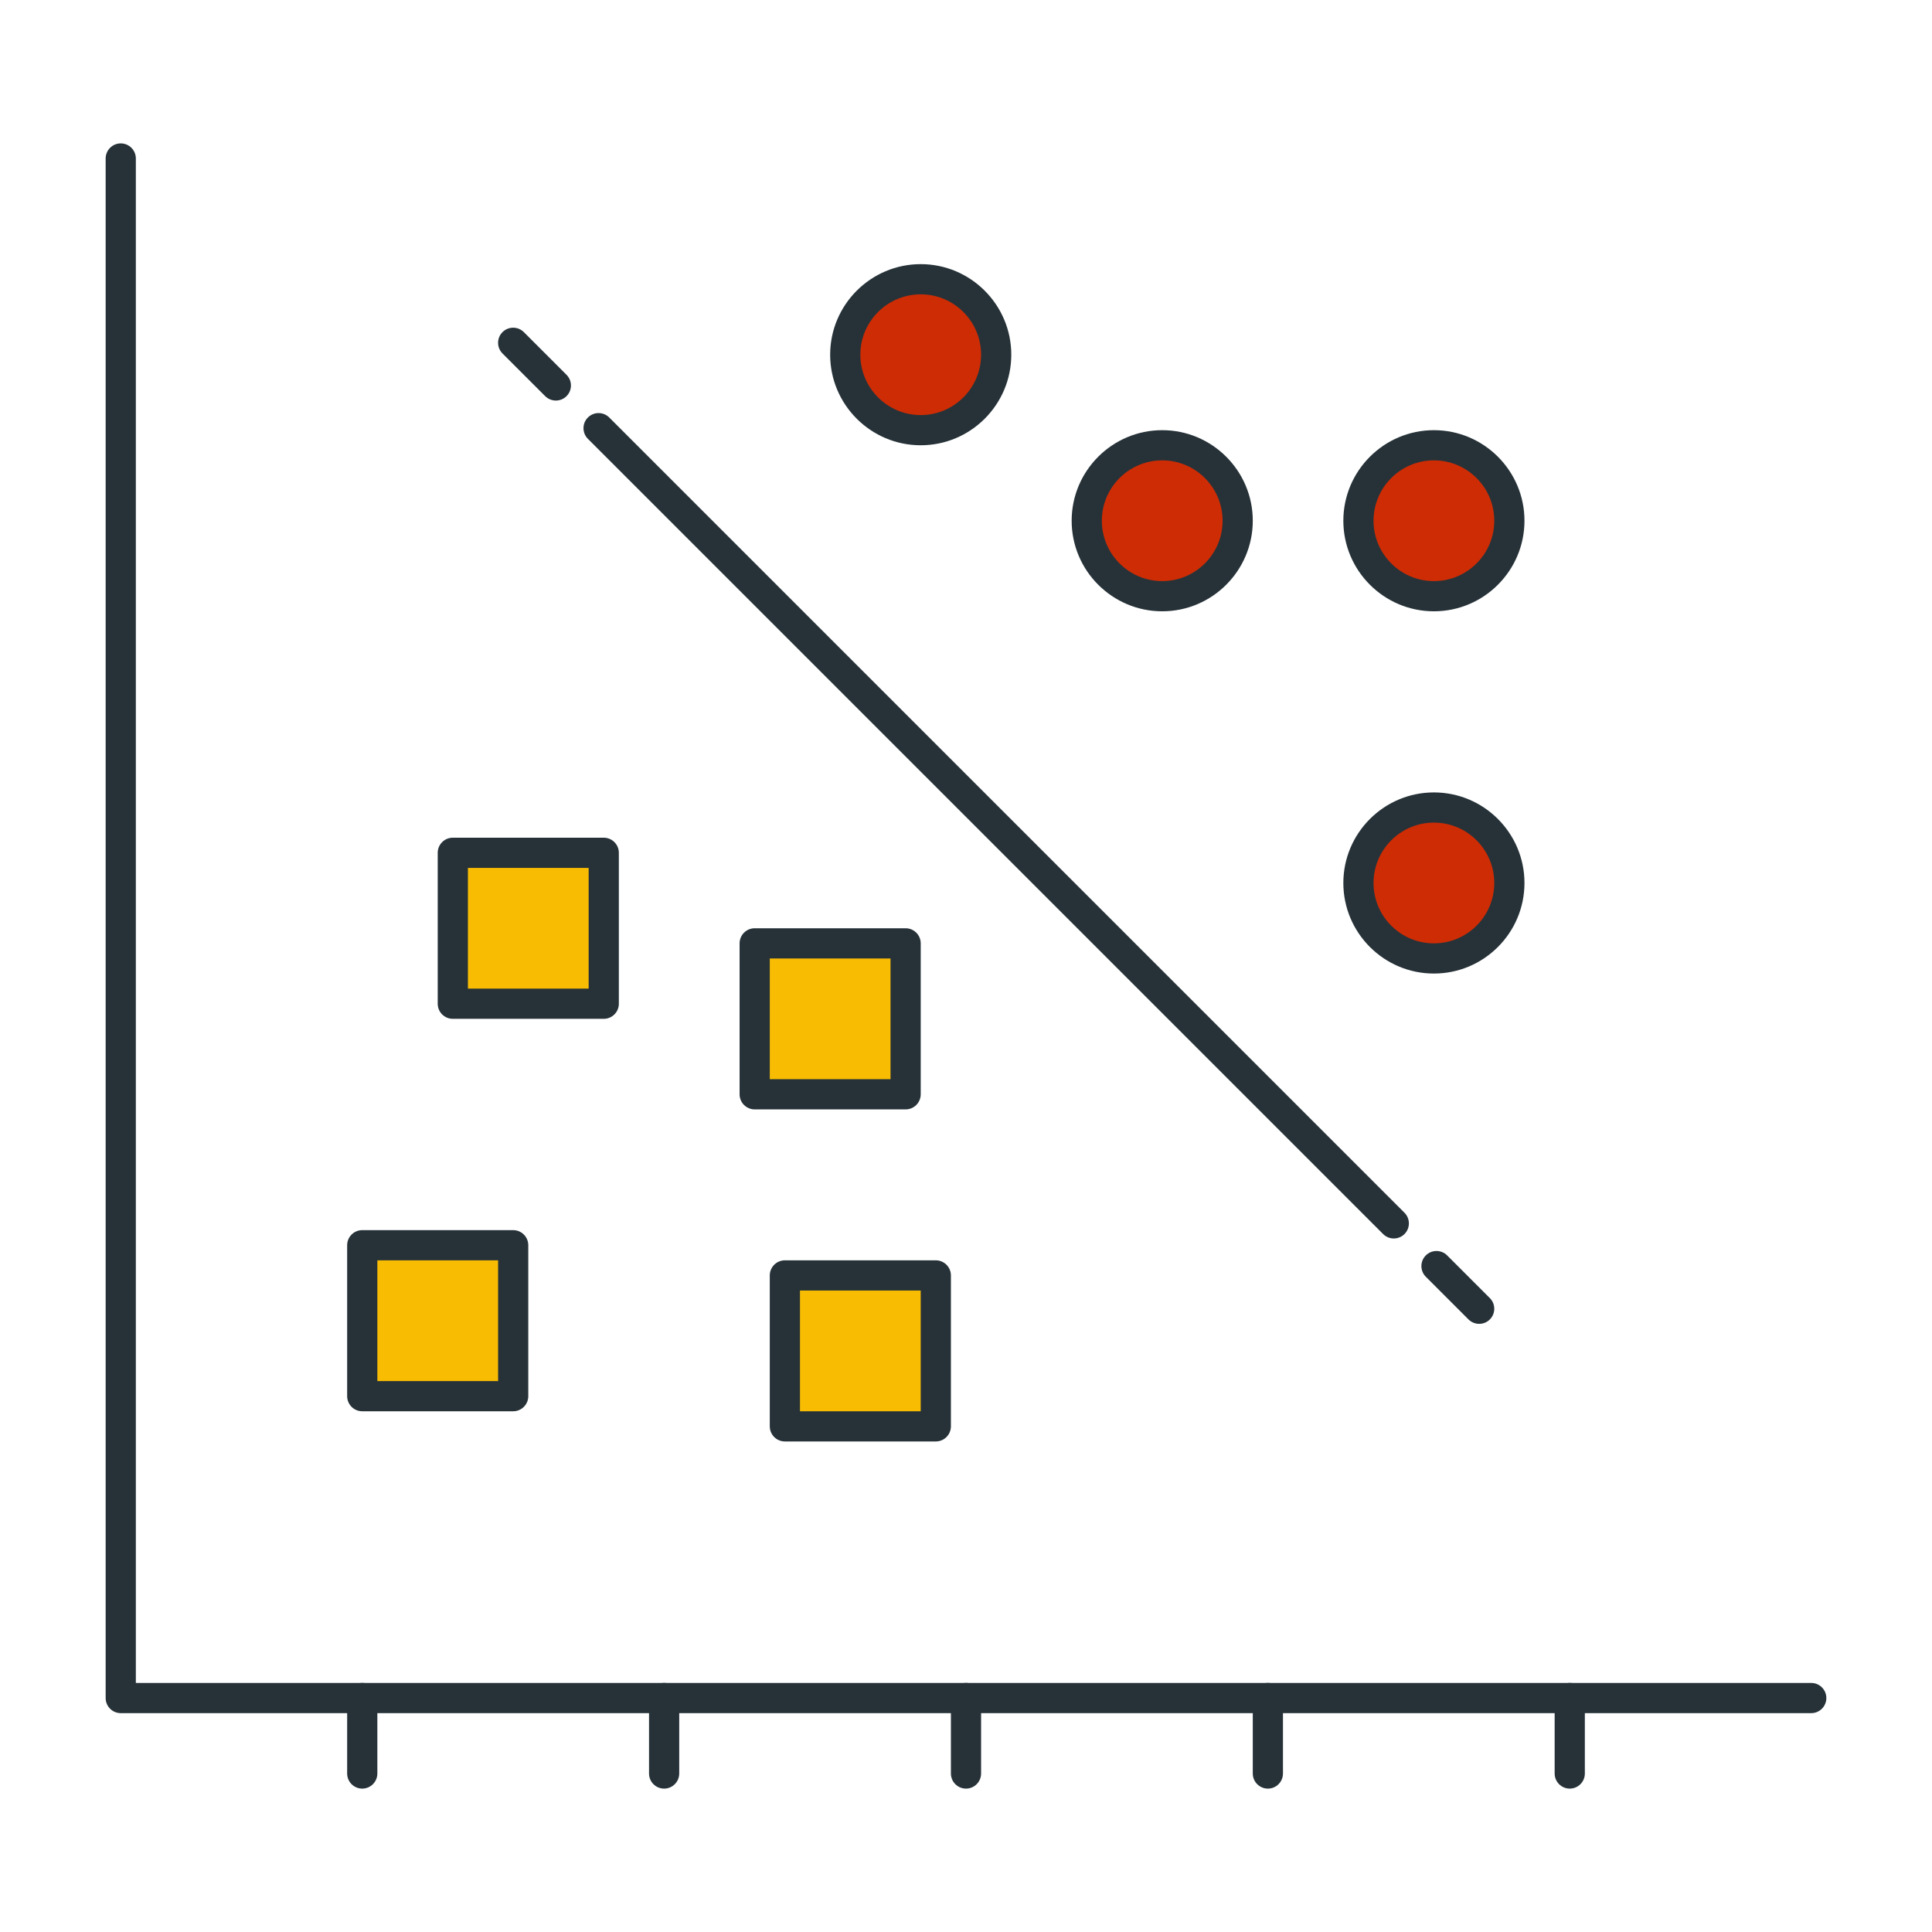 <?xml version="1.0" encoding="UTF-8" standalone="no"?>
<!DOCTYPE svg PUBLIC "-//W3C//DTD SVG 1.1//EN" "http://www.w3.org/Graphics/SVG/1.1/DTD/svg11.dtd">
<svg width="100%" height="100%" viewBox="0 0 64 64" version="1.1" xmlns="http://www.w3.org/2000/svg" xmlns:xlink="http://www.w3.org/1999/xlink" xml:space="preserve" xmlns:serif="http://www.serif.com/" style="fill-rule:evenodd;clip-rule:evenodd;stroke-linejoin:round;stroke-miterlimit:1.414;">
    <g>
        <path d="M60,56.75L4,56.75C3.724,56.75 3.5,56.526 3.5,56.25L3.5,5.25C3.5,4.974 3.724,4.75 4,4.75C4.276,4.75 4.5,4.974 4.5,5.25L4.5,55.75L60,55.75C60.276,55.75 60.5,55.974 60.5,56.25C60.5,56.526 60.276,56.75 60,56.75Z" style="fill:rgb(38,50,56);fill-rule:nonzero;"/>
        <path d="M12,59.25C11.724,59.25 11.5,59.026 11.5,58.75L11.5,56.25C11.5,55.974 11.724,55.75 12,55.75C12.276,55.75 12.5,55.974 12.5,56.25L12.5,58.75C12.5,59.026 12.276,59.25 12,59.25Z" style="fill:rgb(38,50,56);fill-rule:nonzero;"/>
        <path d="M22,59.25C21.724,59.25 21.5,59.026 21.5,58.75L21.5,56.25C21.5,55.974 21.724,55.75 22,55.75C22.276,55.75 22.5,55.974 22.5,56.25L22.5,58.75C22.5,59.026 22.276,59.25 22,59.25Z" style="fill:rgb(38,50,56);fill-rule:nonzero;"/>
        <path d="M32,59.25C31.724,59.25 31.5,59.026 31.5,58.75L31.5,56.25C31.5,55.974 31.724,55.75 32,55.75C32.276,55.75 32.5,55.974 32.5,56.25L32.5,58.75C32.5,59.026 32.276,59.25 32,59.25Z" style="fill:rgb(38,50,56);fill-rule:nonzero;"/>
        <path d="M42,59.25C41.724,59.25 41.5,59.026 41.5,58.75L41.5,56.25C41.5,55.974 41.724,55.75 42,55.75C42.276,55.75 42.5,55.974 42.5,56.25L42.5,58.75C42.5,59.026 42.276,59.25 42,59.25Z" style="fill:rgb(38,50,56);fill-rule:nonzero;"/>
        <path d="M52,59.25C51.724,59.25 51.5,59.026 51.5,58.75L51.5,56.25C51.5,55.974 51.724,55.75 52,55.75C52.276,55.75 52.5,55.974 52.5,56.25L52.5,58.75C52.5,59.026 52.276,59.25 52,59.25Z" style="fill:rgb(38,50,56);fill-rule:nonzero;"/>
        <g>
            <rect x="12" y="41.25" width="5" height="5" style="fill:rgb(248,188,3);"/>
            <path d="M17,46.75L12,46.75C11.724,46.75 11.5,46.526 11.5,46.25L11.5,41.25C11.5,40.974 11.724,40.75 12,40.75L17,40.75C17.276,40.75 17.5,40.974 17.5,41.25L17.5,46.25C17.5,46.526 17.276,46.75 17,46.75ZM12.5,45.75L16.5,45.75L16.5,41.75L12.5,41.75L12.5,45.75Z" style="fill:rgb(38,50,56);fill-rule:nonzero;"/>
        </g>
        <g>
            <rect x="26" y="42.25" width="5" height="5" style="fill:rgb(248,188,3);"/>
            <path d="M31,47.75L26,47.75C25.724,47.75 25.5,47.526 25.5,47.25L25.5,42.25C25.5,41.974 25.724,41.75 26,41.75L31,41.75C31.276,41.75 31.5,41.974 31.5,42.25L31.5,47.25C31.5,47.526 31.276,47.75 31,47.75ZM26.5,46.75L30.5,46.75L30.5,42.75L26.5,42.75L26.5,46.75Z" style="fill:rgb(38,50,56);fill-rule:nonzero;"/>
        </g>
        <g>
            <rect x="15" y="28.25" width="5" height="5" style="fill:rgb(248,188,3);"/>
            <path d="M20,33.75L15,33.75C14.724,33.75 14.5,33.526 14.5,33.25L14.5,28.25C14.5,27.974 14.724,27.75 15,27.75L20,27.75C20.276,27.75 20.5,27.974 20.5,28.25L20.5,33.25C20.5,33.526 20.276,33.75 20,33.75ZM15.5,32.75L19.5,32.75L19.5,28.75L15.5,28.75L15.5,32.75Z" style="fill:rgb(38,50,56);fill-rule:nonzero;"/>
        </g>
        <g>
            <rect x="25" y="31.25" width="5" height="5" style="fill:rgb(248,188,3);"/>
            <path d="M30,36.75L25,36.75C24.724,36.75 24.5,36.526 24.5,36.25L24.5,31.25C24.5,30.974 24.724,30.75 25,30.75L30,30.75C30.276,30.75 30.5,30.974 30.5,31.25L30.5,36.25C30.5,36.526 30.276,36.75 30,36.75ZM25.5,35.75L29.5,35.75L29.5,31.75L25.5,31.75L25.5,35.75Z" style="fill:rgb(38,50,56);fill-rule:nonzero;"/>
        </g>
        <path d="M18.414,13.269C18.286,13.269 18.158,13.22 18.06,13.123L16.646,11.709C16.451,11.514 16.451,11.197 16.646,11.002C16.841,10.807 17.158,10.807 17.353,11.002L18.767,12.416C18.962,12.611 18.962,12.928 18.767,13.123C18.67,13.22 18.542,13.269 18.414,13.269Z" style="fill:rgb(38,50,56);fill-rule:nonzero;"/>
        <path d="M46.172,41.026C46.044,41.026 45.916,40.977 45.818,40.88L19.475,14.537C19.28,14.342 19.28,14.025 19.475,13.83C19.67,13.635 19.987,13.635 20.182,13.83L46.525,40.173C46.72,40.368 46.72,40.685 46.525,40.88C46.428,40.977 46.3,41.026 46.172,41.026Z" style="fill:rgb(38,50,56);fill-rule:nonzero;"/>
        <path d="M49,43.854C48.872,43.854 48.744,43.805 48.646,43.708L47.232,42.294C47.037,42.099 47.037,41.782 47.232,41.587C47.427,41.392 47.744,41.392 47.939,41.587L49.353,43.001C49.548,43.196 49.548,43.513 49.353,43.708C49.256,43.806 49.128,43.854 49,43.854Z" style="fill:rgb(38,50,56);fill-rule:nonzero;"/>
        <g>
            <circle cx="30.5" cy="11.75" r="2.5" style="fill:rgb(206,44,5);"/>
            <path d="M30.5,14.75C28.846,14.75 27.5,13.404 27.5,11.75C27.5,10.096 28.846,8.75 30.5,8.75C32.154,8.75 33.5,10.096 33.5,11.75C33.5,13.404 32.154,14.75 30.5,14.75ZM30.5,9.75C29.397,9.75 28.5,10.647 28.5,11.75C28.5,12.853 29.397,13.75 30.5,13.75C31.603,13.75 32.5,12.853 32.5,11.75C32.5,10.647 31.603,9.75 30.5,9.75Z" style="fill:rgb(38,50,56);fill-rule:nonzero;"/>
        </g>
        <g>
            <circle cx="47.5" cy="29.25" r="2.5" style="fill:rgb(206,44,5);"/>
            <path d="M47.5,32.25C45.846,32.25 44.5,30.904 44.5,29.25C44.5,27.596 45.846,26.25 47.5,26.25C49.154,26.25 50.5,27.596 50.5,29.25C50.5,30.904 49.154,32.25 47.5,32.25ZM47.5,27.25C46.397,27.25 45.5,28.147 45.5,29.25C45.5,30.353 46.397,31.25 47.5,31.25C48.603,31.25 49.5,30.353 49.5,29.25C49.5,28.147 48.603,27.25 47.5,27.25Z" style="fill:rgb(38,50,56);fill-rule:nonzero;"/>
        </g>
        <g>
            <circle cx="47.5" cy="17.25" r="2.5" style="fill:rgb(206,44,5);"/>
            <path d="M47.5,20.25C45.846,20.25 44.5,18.904 44.5,17.25C44.5,15.596 45.846,14.25 47.5,14.25C49.154,14.25 50.5,15.596 50.5,17.25C50.5,18.904 49.154,20.25 47.5,20.25ZM47.5,15.25C46.397,15.25 45.5,16.147 45.5,17.25C45.5,18.353 46.397,19.25 47.5,19.25C48.603,19.25 49.5,18.353 49.5,17.25C49.5,16.147 48.603,15.25 47.5,15.25Z" style="fill:rgb(38,50,56);fill-rule:nonzero;"/>
        </g>
        <g>
            <circle cx="38.5" cy="17.25" r="2.5" style="fill:rgb(206,44,5);"/>
            <path d="M38.5,20.25C36.846,20.25 35.5,18.904 35.5,17.25C35.5,15.596 36.846,14.25 38.5,14.25C40.154,14.25 41.5,15.596 41.5,17.25C41.5,18.904 40.154,20.25 38.5,20.25ZM38.5,15.25C37.397,15.25 36.5,16.147 36.5,17.25C36.5,18.353 37.397,19.25 38.5,19.25C39.603,19.25 40.5,18.353 40.5,17.25C40.5,16.147 39.603,15.25 38.5,15.25Z" style="fill:rgb(38,50,56);fill-rule:nonzero;"/>
        </g>
    </g>
</svg>
